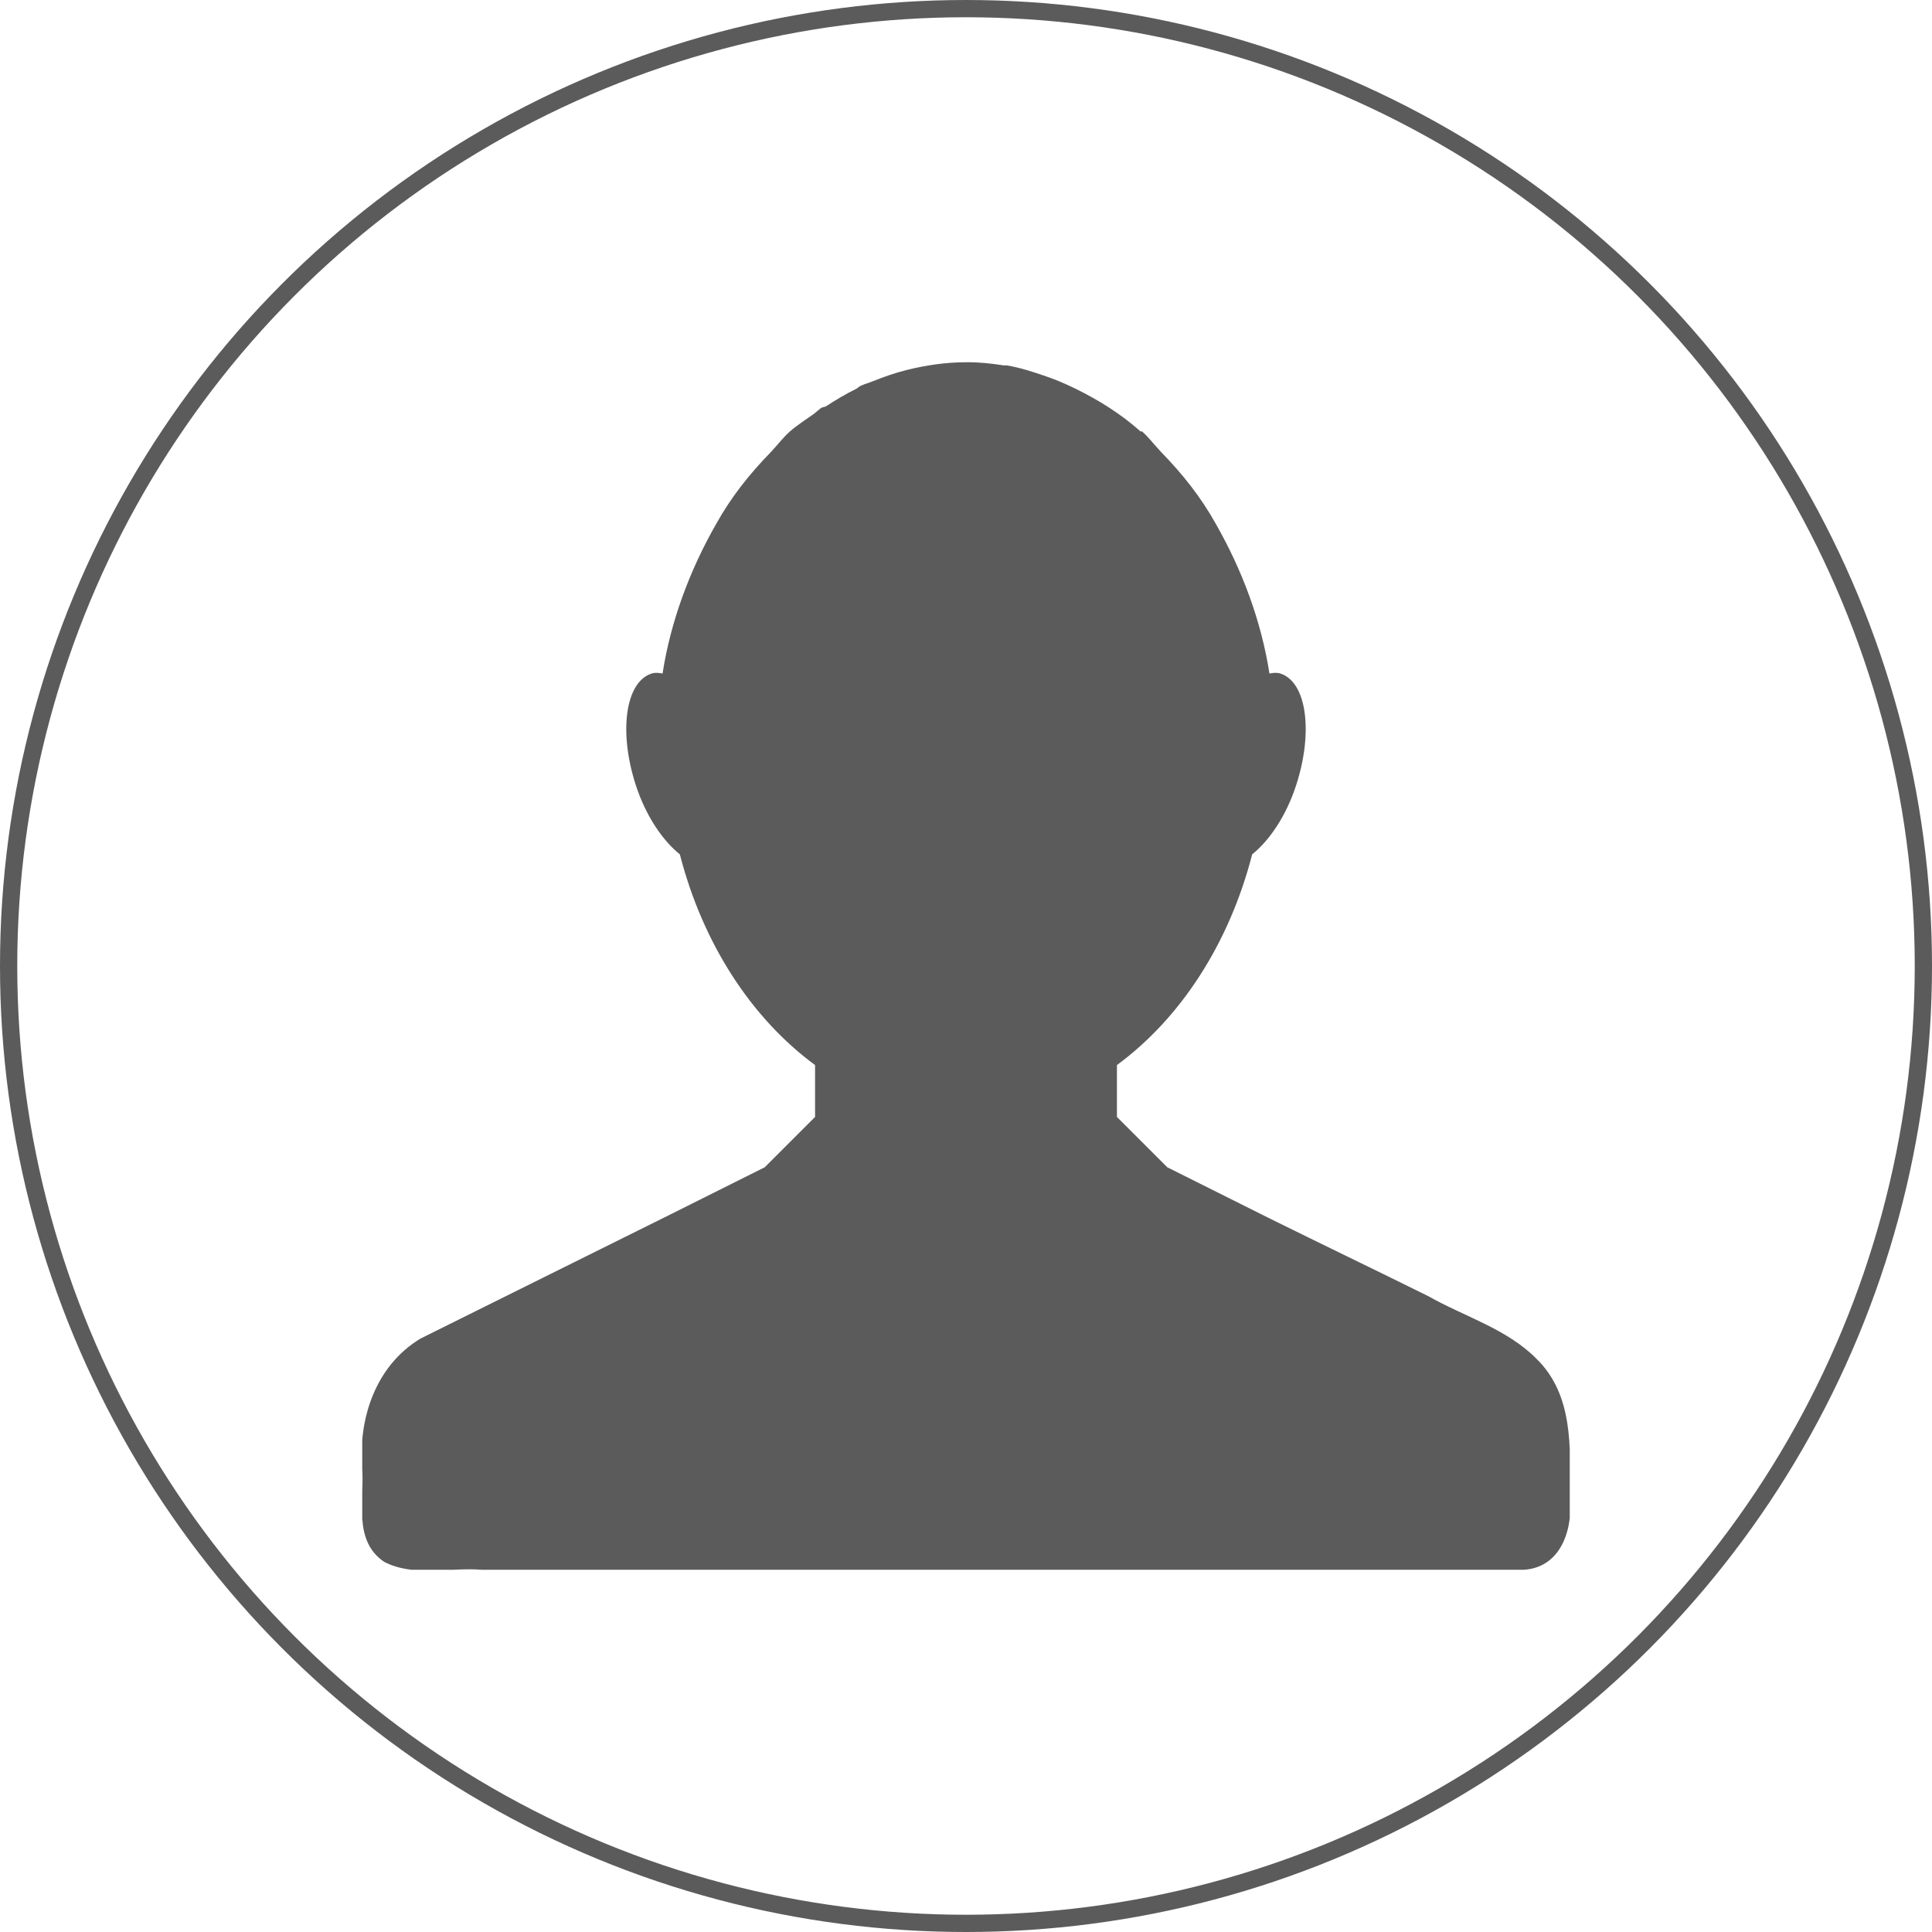 <svg width="336" height="336" viewBox="0 0 336 336" fill="none" xmlns="http://www.w3.org/2000/svg">
<g clip-path="url(#clip0_1047_3)">
<path d="M168 63C164.457 63 160.956 63.528 157.605 64.367C155.645 64.864 153.755 65.516 151.865 66.281C151.139 66.579 150.396 66.765 149.679 67.101C149.382 67.24 149.154 67.503 148.86 67.648C147.082 68.528 145.341 69.547 143.665 70.656C143.429 70.808 143.078 70.773 142.844 70.929C142.351 71.267 141.96 71.666 141.477 72.023C140.104 73.008 138.663 73.913 137.375 75.031C136.201 76.087 135.193 77.414 134.094 78.585C130.374 82.399 127.15 86.435 124.523 91.164C120.014 99.069 116.646 107.969 115.227 117.14C114.542 116.996 113.914 116.944 113.313 117.14C108.718 118.637 107.586 127.365 110.578 136.554C112.335 141.947 115.256 146.192 118.235 148.585C122.236 164.141 130.71 177.108 141.75 185.228V194.25L133 203L115.5 211.75C101.349 218.758 87.252 225.793 73.117 232.802C65.285 237.527 62.254 246.802 63 255.5C63.365 260.977 61.386 267.986 66.828 271.635C71.999 274.295 78.168 272.562 83.781 273C100.202 272.991 116.58 273 133 273C156.354 273.008 179.646 273 203 273C223.712 273 244.362 273.035 265.073 273C271.793 272.527 273.657 265.431 273 259.875C273.123 251.72 273.604 242.585 267.26 236.355C262.08 231.087 254.713 229.005 248.395 225.417C239.112 220.823 229.775 216.343 220.5 211.75L203 203L194.25 194.25V185.228C205.293 177.108 213.763 164.141 217.77 148.585C220.745 146.191 223.668 141.946 225.418 136.554C228.41 127.365 227.282 118.637 222.688 117.14C222.084 116.944 221.463 116.996 220.772 117.14C219.354 107.969 215.985 99.069 211.479 91.164C208.854 86.435 205.625 82.399 201.906 78.585C200.804 77.414 199.798 76.087 198.625 75.031C198.573 74.983 198.407 75.079 198.354 75.031C194.924 71.969 191.118 69.615 187.145 67.648C186.139 67.156 185.159 66.698 184.135 66.281C183.4 65.983 182.691 65.719 181.948 65.461C179.717 64.686 177.433 63.942 175.105 63.547C174.93 63.517 174.738 63.574 174.563 63.547C172.384 63.204 170.232 62.976 168 63Z" fill="#5B5B5B"/>
</g>
<circle cx="168" cy="168" r="166.5" stroke="#5B5B5B" stroke-width="3"/>
<defs>
<clipPath id="clip0_1047_3">
<rect width="210" height="210" fill="white" transform="translate(63 63)"/>
</clipPath>
</defs>
</svg>
